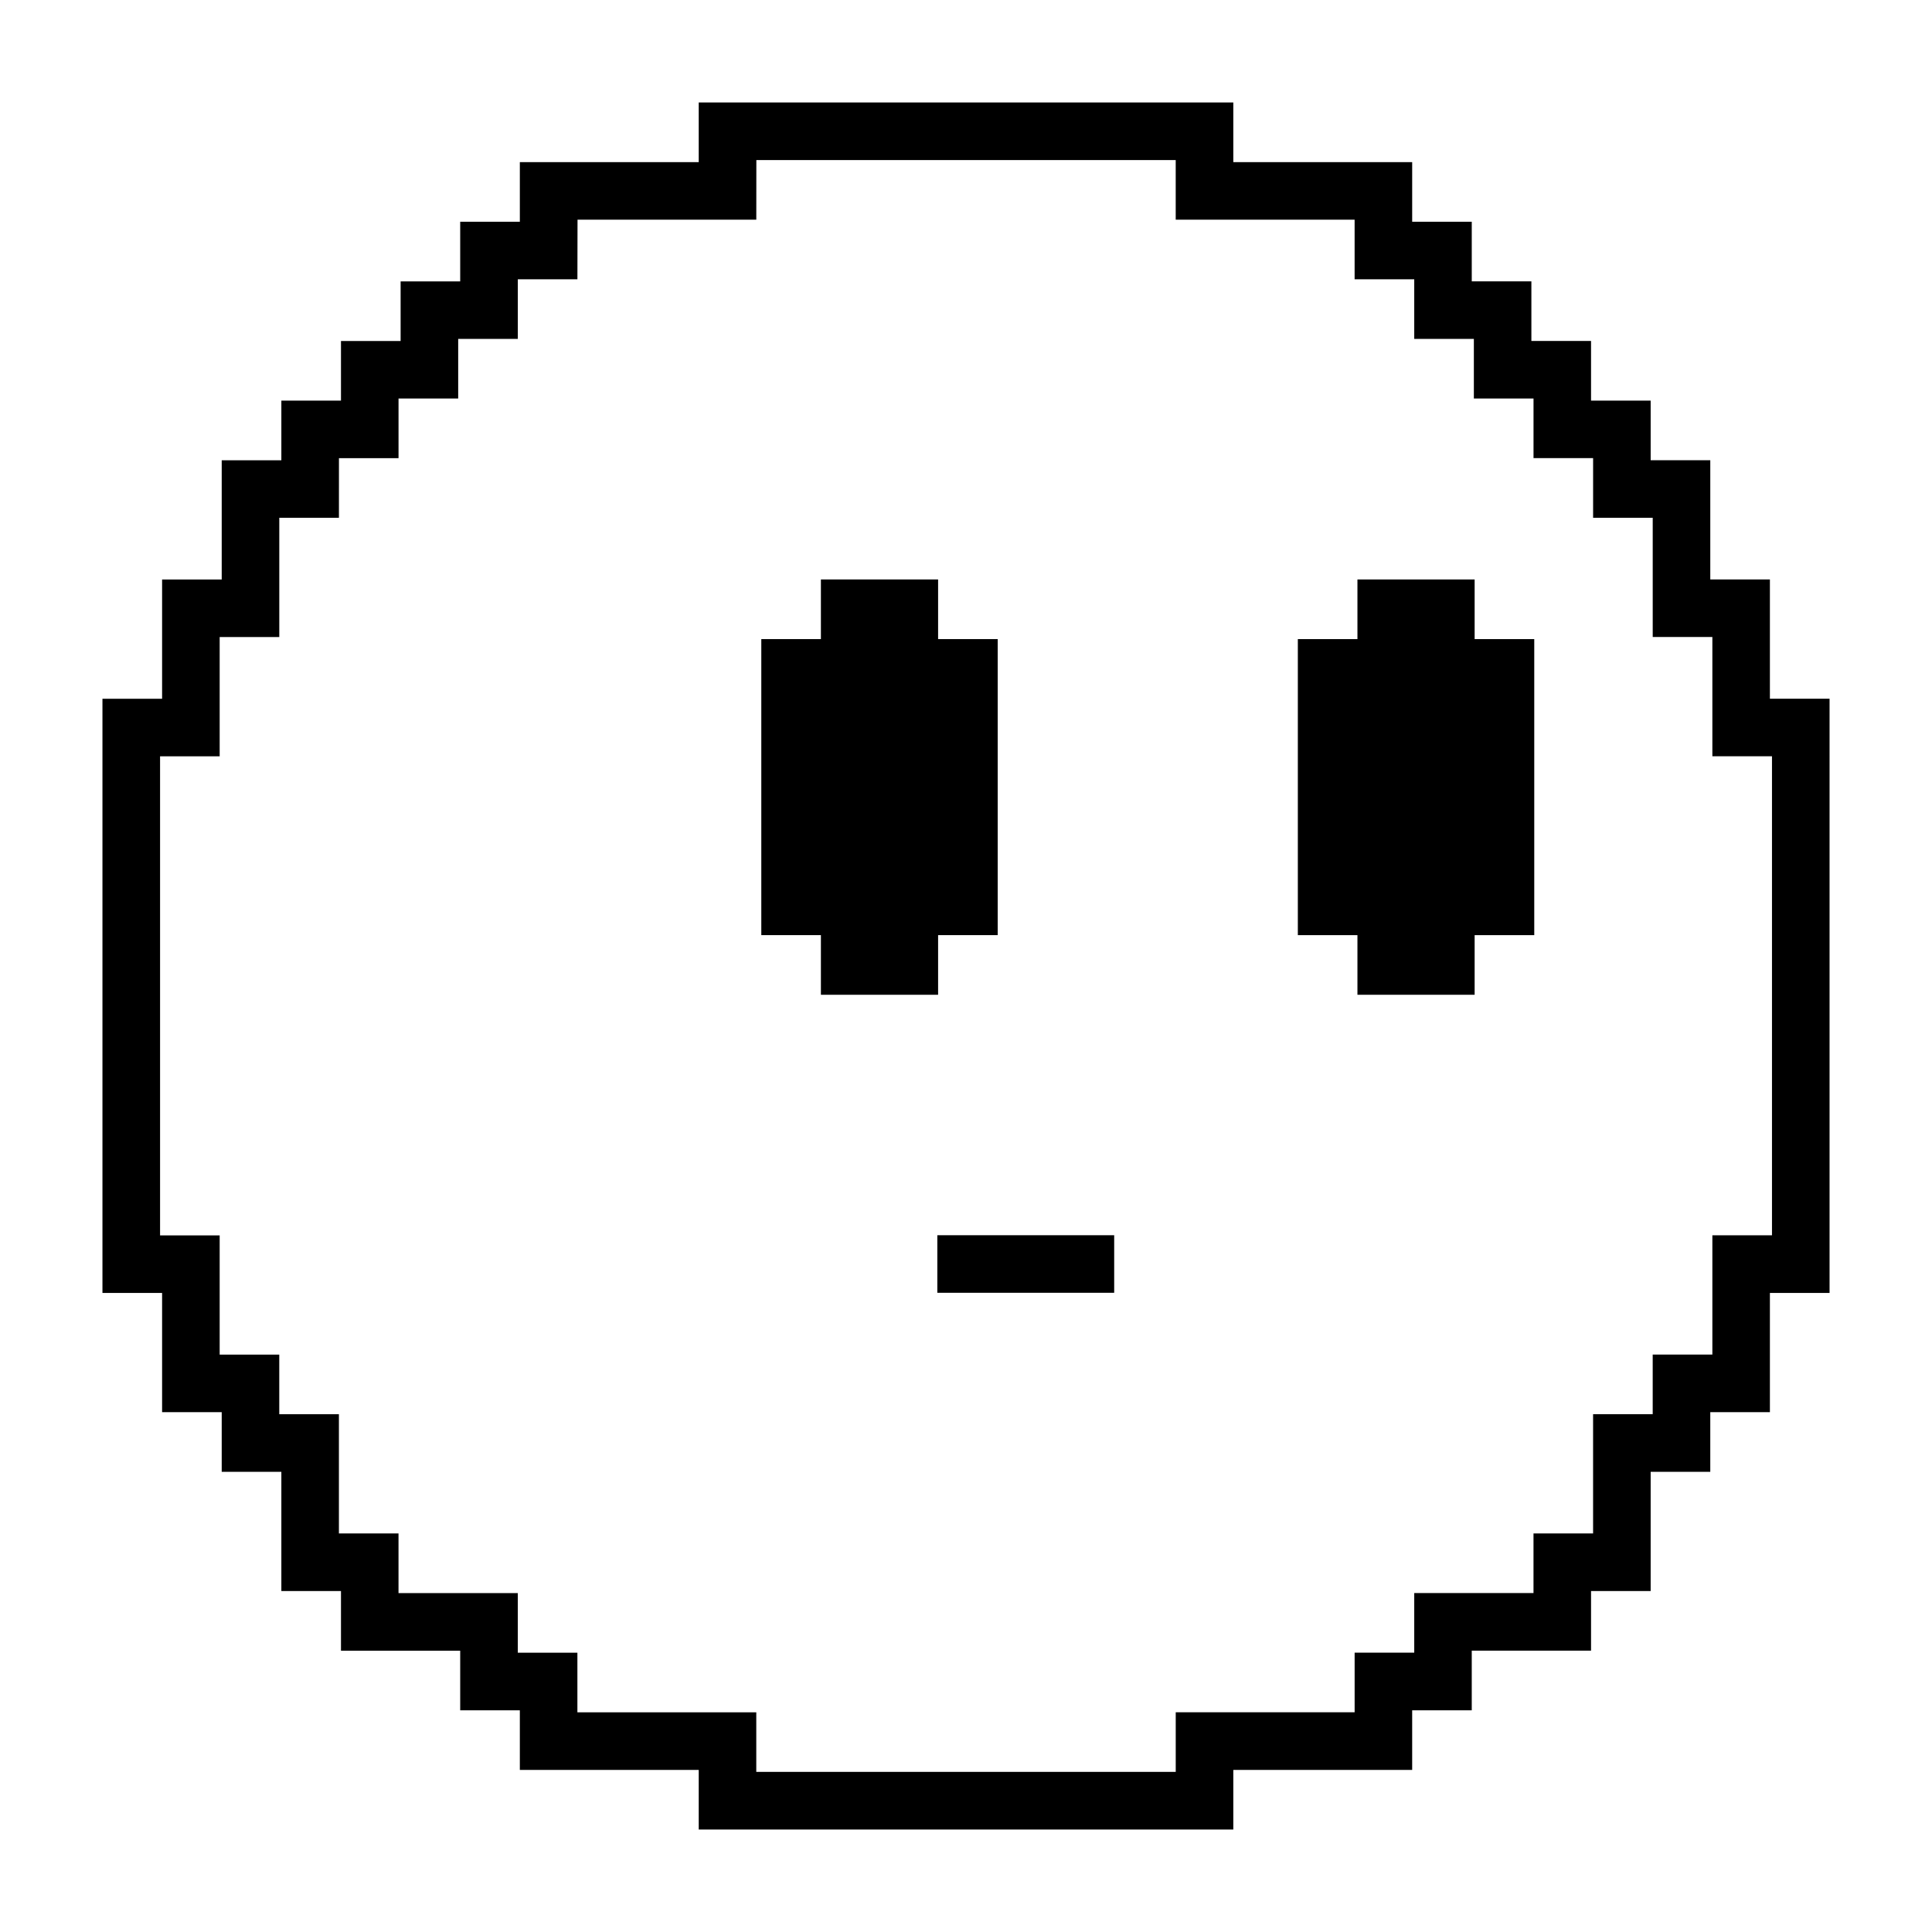 <svg xmlns="http://www.w3.org/2000/svg" xmlns:xlink="http://www.w3.org/1999/xlink" version="1.1" id="Layer_1" x="0px" y="0px" width="100px" height="100px" viewBox="0 0 100 100" enable-background="new 0 0 100 100" xml:space="preserve">
<g>
	<path d="M39.405,33.079v2.979v9.365v2.979h2.063h0.915h0.107v3.087h6.066v-3.087h3.085v-2.979v-9.365v-2.979h-3.085v-3.087h-6.066   v3.087H39.405z"/>
	<path d="M67.176,33.08v2.98v9.363v2.98h2.064h0.916h0.105v3.086h6.066v-3.086h3.086v-2.98v-9.363v-2.98h-3.086v-3.087h-6.066v3.087   H67.176z"/>
	<path d="M5.303,36.166v30.756H8.39v6.172h3.086v3.086h3.087v6.172h3.086v3.087h6.171v3.086h3.087v3.086h9.259v3.085h27.67V91.61   h9.258v-3.086h3.084v-3.086l0,0h0.107h2.979h0.109h2.979v-3.087h3.086V76.18h3.086v-3.086h3.086v-6.172h3.088V36.166h-3.088v-6.173   h-3.086v-6.171h-3.086v-3.086h-3.086v-3.087h-3.088v-3.086h-3.086v-3.087h-3.084V8.392h-9.258V5.305h-27.67v3.087h-9.259v3.085   H23.82v3.087h-3.084v3.086h-3.087v3.086h-3.086v3.087h-3.087v6.171H8.39v6.173H8.285H5.303z M8.285,39.146h3.085v-6.173h3.086   v-6.172h3.087l0.001-3.086h3.084v-3.087h3.088v-3.086h3.086v-3.086h3.085l0.006-3.086h9.253l0.003-3.086h21.706l0,0v3.086h9.26   v3.086h3.086l0,0v3.086h3.086v0.106v2.979h2.979l0,0h0.109l0,0v0.107v2.979h3.084l0,0v3.086h3.086l0,0v6.172h2.98h0.107l0,0v6.173   h3.086l0,0v24.795h-3.086v6.172h-3.088v3.086h-3.086v6.173h-3.084v1.694v1.285v0.107h-0.109h-2.979h-0.107h-1.488h-1.49v1.489v1.49   v0.106h-0.105h-1.621h-1.359v2.005v0.975v0.105h-9.26v1.804v1.177v0.106H39.145V88.63h-9.259v-3.085h-3.085v-3.087h-6.174v-2.536   v-0.551h-1.003h-1.976h-0.106v-0.105v-2.979V76.18v-1.73v-1.25h-0.39h-2.59h-0.107v-0.105v-2.98H11.37v-6.172H8.285V51.076v-4.664   V39.146z"/>
	<rect x="48.516" y="63.935" width="9.154" height="2.979"/>
</g>
</svg>